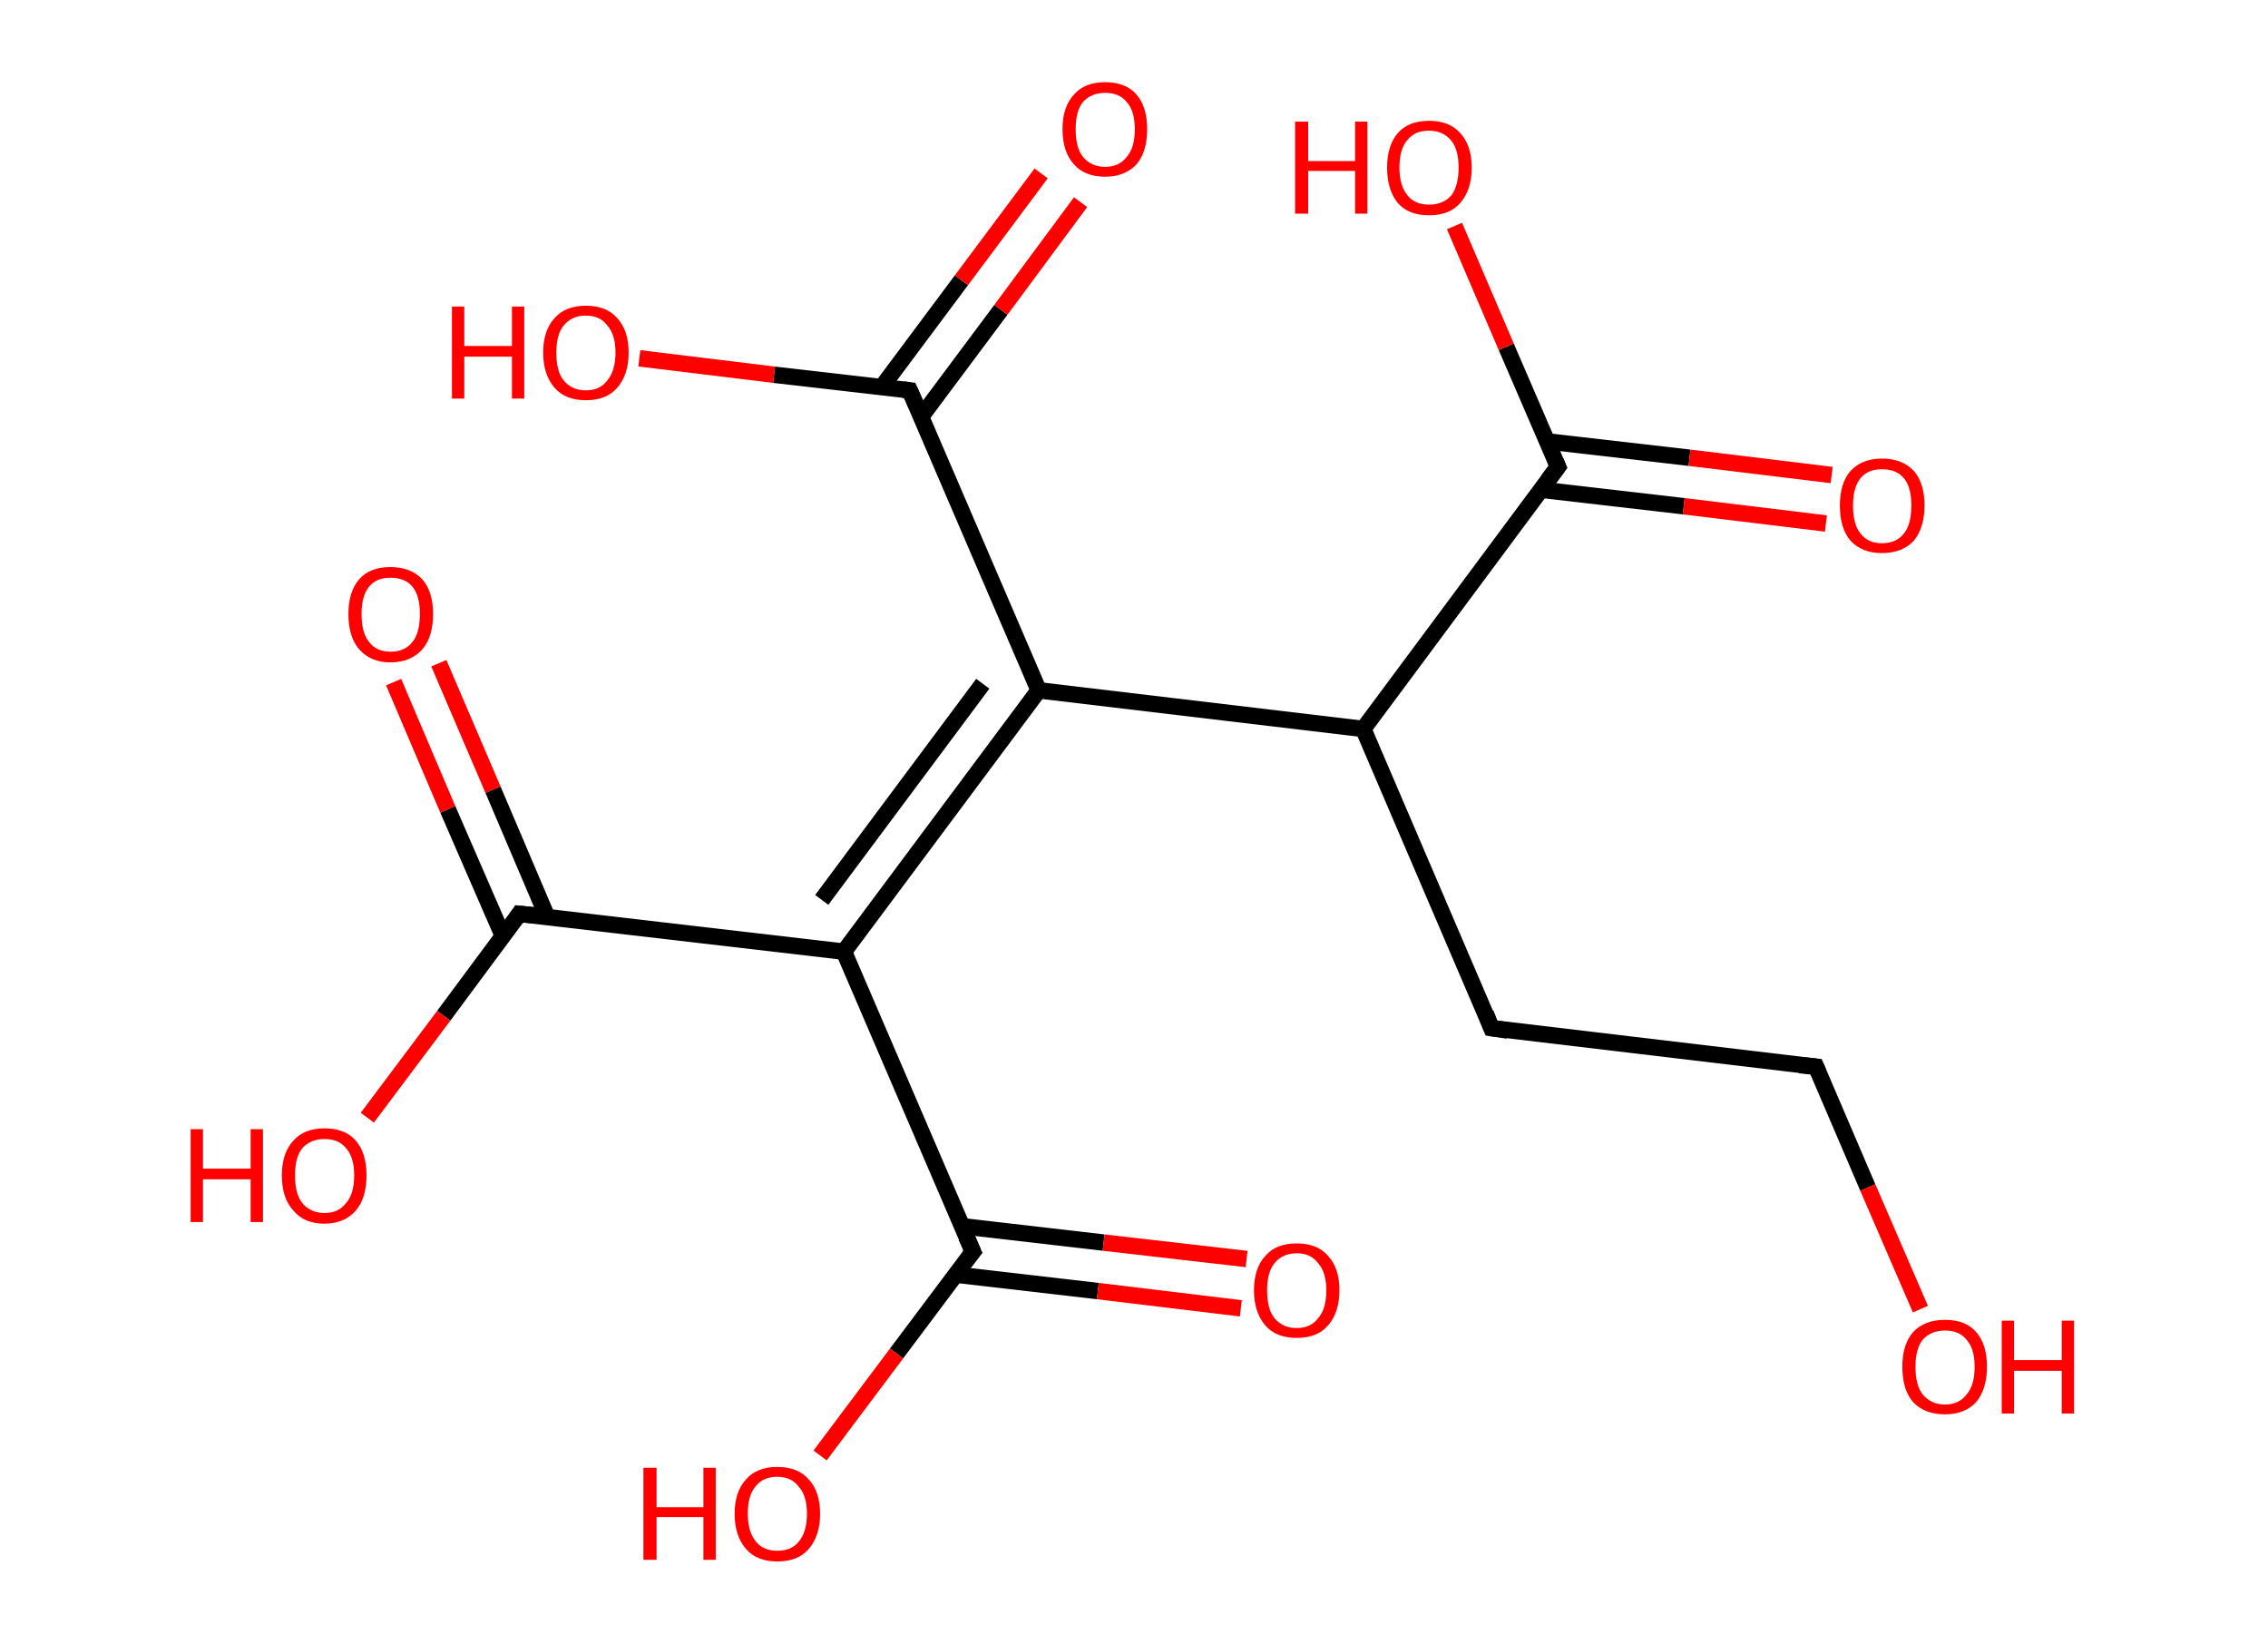 <?xml version='1.0' encoding='ASCII' standalone='yes'?>
<svg xmlns="http://www.w3.org/2000/svg" xmlns:rdkit="http://www.rdkit.org/xml" xmlns:xlink="http://www.w3.org/1999/xlink" version="1.1" baseProfile="full" xml:space="preserve" width="276px" height="200px" viewBox="0 0 276 200">
<!-- END OF HEADER -->
<rect style="opacity:1.0;fill:#FFFFFF;stroke:none" width="276.0" height="200.0" x="0.0" y="0.0"> </rect>
<path class="bond-0 atom-0 atom-1" d="M 53.4,80.7 L 60.0,96.1" style="fill:none;fill-rule:evenodd;stroke:#FF0000;stroke-width:2.0px;stroke-linecap:butt;stroke-linejoin:miter;stroke-opacity:1"/>
<path class="bond-0 atom-0 atom-1" d="M 60.0,96.1 L 66.6,111.6" style="fill:none;fill-rule:evenodd;stroke:#000000;stroke-width:2.0px;stroke-linecap:butt;stroke-linejoin:miter;stroke-opacity:1"/>
<path class="bond-0 atom-0 atom-1" d="M 47.9,83.0 L 54.5,98.5" style="fill:none;fill-rule:evenodd;stroke:#FF0000;stroke-width:2.0px;stroke-linecap:butt;stroke-linejoin:miter;stroke-opacity:1"/>
<path class="bond-0 atom-0 atom-1" d="M 54.5,98.5 L 61.2,113.9" style="fill:none;fill-rule:evenodd;stroke:#000000;stroke-width:2.0px;stroke-linecap:butt;stroke-linejoin:miter;stroke-opacity:1"/>
<path class="bond-1 atom-1 atom-2" d="M 63.2,111.2 L 54.0,123.6" style="fill:none;fill-rule:evenodd;stroke:#000000;stroke-width:2.0px;stroke-linecap:butt;stroke-linejoin:miter;stroke-opacity:1"/>
<path class="bond-1 atom-1 atom-2" d="M 54.0,123.6 L 44.7,136.0" style="fill:none;fill-rule:evenodd;stroke:#FF0000;stroke-width:2.0px;stroke-linecap:butt;stroke-linejoin:miter;stroke-opacity:1"/>
<path class="bond-2 atom-1 atom-3" d="M 63.2,111.2 L 102.7,115.8" style="fill:none;fill-rule:evenodd;stroke:#000000;stroke-width:2.0px;stroke-linecap:butt;stroke-linejoin:miter;stroke-opacity:1"/>
<path class="bond-3 atom-3 atom-4" d="M 102.7,115.8 L 118.4,152.3" style="fill:none;fill-rule:evenodd;stroke:#000000;stroke-width:2.0px;stroke-linecap:butt;stroke-linejoin:miter;stroke-opacity:1"/>
<path class="bond-4 atom-4 atom-5" d="M 116.3,155.1 L 133.6,157.1" style="fill:none;fill-rule:evenodd;stroke:#000000;stroke-width:2.0px;stroke-linecap:butt;stroke-linejoin:miter;stroke-opacity:1"/>
<path class="bond-4 atom-4 atom-5" d="M 133.6,157.1 L 151.0,159.2" style="fill:none;fill-rule:evenodd;stroke:#FF0000;stroke-width:2.0px;stroke-linecap:butt;stroke-linejoin:miter;stroke-opacity:1"/>
<path class="bond-4 atom-4 atom-5" d="M 117.0,149.2 L 134.3,151.2" style="fill:none;fill-rule:evenodd;stroke:#000000;stroke-width:2.0px;stroke-linecap:butt;stroke-linejoin:miter;stroke-opacity:1"/>
<path class="bond-4 atom-4 atom-5" d="M 134.3,151.2 L 151.7,153.2" style="fill:none;fill-rule:evenodd;stroke:#FF0000;stroke-width:2.0px;stroke-linecap:butt;stroke-linejoin:miter;stroke-opacity:1"/>
<path class="bond-5 atom-4 atom-6" d="M 118.4,152.3 L 109.1,164.7" style="fill:none;fill-rule:evenodd;stroke:#000000;stroke-width:2.0px;stroke-linecap:butt;stroke-linejoin:miter;stroke-opacity:1"/>
<path class="bond-5 atom-4 atom-6" d="M 109.1,164.7 L 99.8,177.1" style="fill:none;fill-rule:evenodd;stroke:#FF0000;stroke-width:2.0px;stroke-linecap:butt;stroke-linejoin:miter;stroke-opacity:1"/>
<path class="bond-6 atom-3 atom-7" d="M 102.7,115.8 L 126.4,84.0" style="fill:none;fill-rule:evenodd;stroke:#000000;stroke-width:2.0px;stroke-linecap:butt;stroke-linejoin:miter;stroke-opacity:1"/>
<path class="bond-6 atom-3 atom-7" d="M 100.0,109.5 L 119.6,83.2" style="fill:none;fill-rule:evenodd;stroke:#000000;stroke-width:2.0px;stroke-linecap:butt;stroke-linejoin:miter;stroke-opacity:1"/>
<path class="bond-7 atom-7 atom-8" d="M 126.4,84.0 L 110.7,47.5" style="fill:none;fill-rule:evenodd;stroke:#000000;stroke-width:2.0px;stroke-linecap:butt;stroke-linejoin:miter;stroke-opacity:1"/>
<path class="bond-8 atom-8 atom-9" d="M 112.1,50.7 L 121.8,37.7" style="fill:none;fill-rule:evenodd;stroke:#000000;stroke-width:2.0px;stroke-linecap:butt;stroke-linejoin:miter;stroke-opacity:1"/>
<path class="bond-8 atom-8 atom-9" d="M 121.8,37.7 L 131.5,24.6" style="fill:none;fill-rule:evenodd;stroke:#FF0000;stroke-width:2.0px;stroke-linecap:butt;stroke-linejoin:miter;stroke-opacity:1"/>
<path class="bond-8 atom-8 atom-9" d="M 107.3,47.1 L 117.0,34.1" style="fill:none;fill-rule:evenodd;stroke:#000000;stroke-width:2.0px;stroke-linecap:butt;stroke-linejoin:miter;stroke-opacity:1"/>
<path class="bond-8 atom-8 atom-9" d="M 117.0,34.1 L 126.7,21.1" style="fill:none;fill-rule:evenodd;stroke:#FF0000;stroke-width:2.0px;stroke-linecap:butt;stroke-linejoin:miter;stroke-opacity:1"/>
<path class="bond-9 atom-8 atom-10" d="M 110.7,47.5 L 94.2,45.6" style="fill:none;fill-rule:evenodd;stroke:#000000;stroke-width:2.0px;stroke-linecap:butt;stroke-linejoin:miter;stroke-opacity:1"/>
<path class="bond-9 atom-8 atom-10" d="M 94.2,45.6 L 77.8,43.6" style="fill:none;fill-rule:evenodd;stroke:#FF0000;stroke-width:2.0px;stroke-linecap:butt;stroke-linejoin:miter;stroke-opacity:1"/>
<path class="bond-10 atom-7 atom-11" d="M 126.4,84.0 L 165.9,88.7" style="fill:none;fill-rule:evenodd;stroke:#000000;stroke-width:2.0px;stroke-linecap:butt;stroke-linejoin:miter;stroke-opacity:1"/>
<path class="bond-11 atom-11 atom-12" d="M 165.9,88.7 L 181.5,125.1" style="fill:none;fill-rule:evenodd;stroke:#000000;stroke-width:2.0px;stroke-linecap:butt;stroke-linejoin:miter;stroke-opacity:1"/>
<path class="bond-12 atom-12 atom-13" d="M 181.5,125.1 L 221.0,129.8" style="fill:none;fill-rule:evenodd;stroke:#000000;stroke-width:2.0px;stroke-linecap:butt;stroke-linejoin:miter;stroke-opacity:1"/>
<path class="bond-13 atom-13 atom-14" d="M 221.0,129.8 L 227.3,144.5" style="fill:none;fill-rule:evenodd;stroke:#000000;stroke-width:2.0px;stroke-linecap:butt;stroke-linejoin:miter;stroke-opacity:1"/>
<path class="bond-13 atom-13 atom-14" d="M 227.3,144.5 L 233.7,159.3" style="fill:none;fill-rule:evenodd;stroke:#FF0000;stroke-width:2.0px;stroke-linecap:butt;stroke-linejoin:miter;stroke-opacity:1"/>
<path class="bond-14 atom-11 atom-15" d="M 165.9,88.7 L 189.6,56.8" style="fill:none;fill-rule:evenodd;stroke:#000000;stroke-width:2.0px;stroke-linecap:butt;stroke-linejoin:miter;stroke-opacity:1"/>
<path class="bond-15 atom-15 atom-16" d="M 187.6,59.6 L 204.9,61.6" style="fill:none;fill-rule:evenodd;stroke:#000000;stroke-width:2.0px;stroke-linecap:butt;stroke-linejoin:miter;stroke-opacity:1"/>
<path class="bond-15 atom-15 atom-16" d="M 204.9,61.6 L 222.2,63.7" style="fill:none;fill-rule:evenodd;stroke:#FF0000;stroke-width:2.0px;stroke-linecap:butt;stroke-linejoin:miter;stroke-opacity:1"/>
<path class="bond-15 atom-15 atom-16" d="M 188.2,53.7 L 205.6,55.7" style="fill:none;fill-rule:evenodd;stroke:#000000;stroke-width:2.0px;stroke-linecap:butt;stroke-linejoin:miter;stroke-opacity:1"/>
<path class="bond-15 atom-15 atom-16" d="M 205.6,55.7 L 222.9,57.8" style="fill:none;fill-rule:evenodd;stroke:#FF0000;stroke-width:2.0px;stroke-linecap:butt;stroke-linejoin:miter;stroke-opacity:1"/>
<path class="bond-16 atom-15 atom-17" d="M 189.6,56.8 L 183.3,42.2" style="fill:none;fill-rule:evenodd;stroke:#000000;stroke-width:2.0px;stroke-linecap:butt;stroke-linejoin:miter;stroke-opacity:1"/>
<path class="bond-16 atom-15 atom-17" d="M 183.3,42.2 L 177.0,27.5" style="fill:none;fill-rule:evenodd;stroke:#FF0000;stroke-width:2.0px;stroke-linecap:butt;stroke-linejoin:miter;stroke-opacity:1"/>
<path d="M 62.8,111.8 L 63.2,111.2 L 65.2,111.4" style="fill:none;stroke:#000000;stroke-width:2.0px;stroke-linecap:butt;stroke-linejoin:miter;stroke-opacity:1;"/>
<path d="M 117.6,150.5 L 118.4,152.3 L 117.9,152.9" style="fill:none;stroke:#000000;stroke-width:2.0px;stroke-linecap:butt;stroke-linejoin:miter;stroke-opacity:1;"/>
<path d="M 111.5,49.3 L 110.7,47.5 L 109.9,47.4" style="fill:none;stroke:#000000;stroke-width:2.0px;stroke-linecap:butt;stroke-linejoin:miter;stroke-opacity:1;"/>
<path d="M 180.8,123.3 L 181.5,125.1 L 183.5,125.4" style="fill:none;stroke:#000000;stroke-width:2.0px;stroke-linecap:butt;stroke-linejoin:miter;stroke-opacity:1;"/>
<path d="M 219.0,129.6 L 221.0,129.8 L 221.3,130.5" style="fill:none;stroke:#000000;stroke-width:2.0px;stroke-linecap:butt;stroke-linejoin:miter;stroke-opacity:1;"/>
<path d="M 188.4,58.4 L 189.6,56.8 L 189.3,56.1" style="fill:none;stroke:#000000;stroke-width:2.0px;stroke-linecap:butt;stroke-linejoin:miter;stroke-opacity:1;"/>
<path class="atom-0" d="M 42.4 74.7 Q 42.4 72.0, 43.7 70.5 Q 45.0 69.0, 47.5 69.0 Q 50.0 69.0, 51.4 70.5 Q 52.7 72.0, 52.7 74.7 Q 52.7 77.5, 51.4 79.0 Q 50.0 80.6, 47.5 80.6 Q 45.1 80.6, 43.7 79.0 Q 42.4 77.5, 42.4 74.7 M 47.5 79.3 Q 49.3 79.3, 50.2 78.1 Q 51.1 77.0, 51.1 74.7 Q 51.1 72.5, 50.2 71.4 Q 49.3 70.3, 47.5 70.3 Q 45.8 70.3, 44.9 71.4 Q 44.0 72.5, 44.0 74.7 Q 44.0 77.0, 44.9 78.1 Q 45.8 79.3, 47.5 79.3 " fill="#FF0000"/>
<path class="atom-2" d="M 23.2 137.4 L 24.7 137.4 L 24.7 142.2 L 30.5 142.2 L 30.5 137.4 L 32.0 137.4 L 32.0 148.7 L 30.5 148.7 L 30.5 143.5 L 24.7 143.5 L 24.7 148.7 L 23.2 148.7 L 23.2 137.4 " fill="#FF0000"/>
<path class="atom-2" d="M 34.3 143.0 Q 34.3 140.3, 35.7 138.8 Q 37.0 137.3, 39.5 137.3 Q 42.0 137.3, 43.3 138.8 Q 44.6 140.3, 44.6 143.0 Q 44.6 145.8, 43.3 147.3 Q 41.9 148.9, 39.5 148.9 Q 37.0 148.9, 35.7 147.3 Q 34.3 145.8, 34.3 143.0 M 39.5 147.6 Q 41.2 147.6, 42.1 146.4 Q 43.1 145.3, 43.1 143.0 Q 43.1 140.8, 42.1 139.7 Q 41.2 138.6, 39.5 138.6 Q 37.8 138.6, 36.8 139.7 Q 35.9 140.8, 35.9 143.0 Q 35.9 145.3, 36.8 146.4 Q 37.8 147.6, 39.5 147.6 " fill="#FF0000"/>
<path class="atom-5" d="M 152.6 157.0 Q 152.6 154.3, 154.0 152.8 Q 155.3 151.3, 157.8 151.3 Q 160.3 151.3, 161.6 152.8 Q 163.0 154.3, 163.0 157.0 Q 163.0 159.7, 161.6 161.3 Q 160.3 162.8, 157.8 162.8 Q 155.3 162.8, 154.0 161.3 Q 152.6 159.7, 152.6 157.0 M 157.8 161.6 Q 159.5 161.6, 160.4 160.4 Q 161.4 159.3, 161.4 157.0 Q 161.4 154.8, 160.4 153.7 Q 159.5 152.5, 157.8 152.5 Q 156.1 152.5, 155.1 153.7 Q 154.2 154.8, 154.2 157.0 Q 154.2 159.3, 155.1 160.4 Q 156.1 161.6, 157.8 161.6 " fill="#FF0000"/>
<path class="atom-6" d="M 78.3 178.6 L 79.9 178.6 L 79.9 183.4 L 85.6 183.4 L 85.6 178.6 L 87.1 178.6 L 87.1 189.8 L 85.6 189.8 L 85.6 184.6 L 79.9 184.6 L 79.9 189.8 L 78.3 189.8 L 78.3 178.6 " fill="#FF0000"/>
<path class="atom-6" d="M 89.4 184.2 Q 89.4 181.5, 90.8 180.0 Q 92.1 178.5, 94.6 178.5 Q 97.1 178.5, 98.4 180.0 Q 99.8 181.5, 99.8 184.2 Q 99.8 186.9, 98.4 188.5 Q 97.1 190.0, 94.6 190.0 Q 92.1 190.0, 90.8 188.5 Q 89.4 186.9, 89.4 184.2 M 94.6 188.7 Q 96.3 188.7, 97.2 187.6 Q 98.2 186.4, 98.2 184.2 Q 98.2 182.0, 97.2 180.9 Q 96.3 179.7, 94.6 179.7 Q 92.9 179.7, 92.0 180.8 Q 91.0 181.9, 91.0 184.2 Q 91.0 186.4, 92.0 187.6 Q 92.9 188.7, 94.6 188.7 " fill="#FF0000"/>
<path class="atom-9" d="M 129.3 15.7 Q 129.3 13.0, 130.7 11.5 Q 132.0 10.0, 134.5 10.0 Q 137.0 10.0, 138.3 11.5 Q 139.6 13.0, 139.6 15.7 Q 139.6 18.5, 138.3 20.0 Q 136.9 21.5, 134.5 21.5 Q 132.0 21.5, 130.7 20.0 Q 129.3 18.5, 129.3 15.7 M 134.5 20.3 Q 136.2 20.3, 137.1 19.1 Q 138.1 18.0, 138.1 15.7 Q 138.1 13.5, 137.1 12.4 Q 136.2 11.3, 134.5 11.3 Q 132.8 11.3, 131.8 12.4 Q 130.9 13.5, 130.9 15.7 Q 130.9 18.0, 131.8 19.1 Q 132.8 20.3, 134.5 20.3 " fill="#FF0000"/>
<path class="atom-10" d="M 55.0 37.3 L 56.5 37.3 L 56.5 42.1 L 62.3 42.1 L 62.3 37.3 L 63.8 37.3 L 63.8 48.5 L 62.3 48.5 L 62.3 43.4 L 56.5 43.4 L 56.5 48.5 L 55.0 48.5 L 55.0 37.3 " fill="#FF0000"/>
<path class="atom-10" d="M 66.1 42.9 Q 66.1 40.2, 67.5 38.7 Q 68.8 37.2, 71.3 37.2 Q 73.8 37.2, 75.1 38.7 Q 76.5 40.2, 76.5 42.9 Q 76.5 45.6, 75.1 47.2 Q 73.8 48.7, 71.3 48.7 Q 68.8 48.7, 67.5 47.2 Q 66.1 45.6, 66.1 42.9 M 71.3 47.5 Q 73.0 47.5, 73.9 46.3 Q 74.9 45.1, 74.9 42.9 Q 74.9 40.7, 73.9 39.6 Q 73.0 38.4, 71.3 38.4 Q 69.6 38.4, 68.6 39.6 Q 67.7 40.7, 67.7 42.9 Q 67.7 45.2, 68.6 46.3 Q 69.6 47.5, 71.3 47.5 " fill="#FF0000"/>
<path class="atom-14" d="M 231.5 166.3 Q 231.5 163.6, 232.8 162.1 Q 234.2 160.6, 236.7 160.6 Q 239.2 160.6, 240.5 162.1 Q 241.8 163.6, 241.8 166.3 Q 241.8 169.0, 240.5 170.6 Q 239.1 172.1, 236.7 172.1 Q 234.2 172.1, 232.8 170.6 Q 231.5 169.1, 231.5 166.3 M 236.7 170.9 Q 238.4 170.9, 239.3 169.7 Q 240.3 168.6, 240.3 166.3 Q 240.3 164.1, 239.3 163.0 Q 238.4 161.9, 236.7 161.9 Q 235.0 161.9, 234.0 163.0 Q 233.1 164.1, 233.1 166.3 Q 233.1 168.6, 234.0 169.7 Q 235.0 170.9, 236.7 170.9 " fill="#FF0000"/>
<path class="atom-14" d="M 243.6 160.7 L 245.1 160.7 L 245.1 165.5 L 250.9 165.5 L 250.9 160.7 L 252.4 160.7 L 252.4 172.0 L 250.9 172.0 L 250.9 166.8 L 245.1 166.8 L 245.1 172.0 L 243.6 172.0 L 243.6 160.7 " fill="#FF0000"/>
<path class="atom-16" d="M 223.9 61.5 Q 223.9 58.8, 225.2 57.3 Q 226.6 55.8, 229.0 55.8 Q 231.5 55.8, 232.9 57.3 Q 234.2 58.8, 234.2 61.5 Q 234.2 64.2, 232.9 65.8 Q 231.5 67.3, 229.0 67.3 Q 226.6 67.3, 225.2 65.8 Q 223.9 64.3, 223.9 61.5 M 229.0 66.1 Q 230.8 66.1, 231.7 64.9 Q 232.6 63.8, 232.6 61.5 Q 232.6 59.3, 231.7 58.2 Q 230.8 57.1, 229.0 57.1 Q 227.3 57.1, 226.4 58.2 Q 225.5 59.3, 225.5 61.5 Q 225.5 63.8, 226.4 64.9 Q 227.3 66.1, 229.0 66.1 " fill="#FF0000"/>
<path class="atom-17" d="M 157.6 14.8 L 159.2 14.8 L 159.2 19.6 L 164.9 19.6 L 164.9 14.8 L 166.4 14.8 L 166.4 26.0 L 164.9 26.0 L 164.9 20.8 L 159.2 20.8 L 159.2 26.0 L 157.6 26.0 L 157.6 14.8 " fill="#FF0000"/>
<path class="atom-17" d="M 168.8 20.4 Q 168.8 17.7, 170.1 16.2 Q 171.4 14.7, 173.9 14.7 Q 176.4 14.7, 177.7 16.2 Q 179.1 17.7, 179.1 20.4 Q 179.1 23.1, 177.7 24.7 Q 176.4 26.2, 173.9 26.2 Q 171.4 26.2, 170.1 24.7 Q 168.8 23.1, 168.8 20.4 M 173.9 24.9 Q 175.6 24.9, 176.6 23.8 Q 177.5 22.6, 177.5 20.4 Q 177.5 18.2, 176.6 17.1 Q 175.6 15.9, 173.9 15.9 Q 172.2 15.9, 171.3 17.0 Q 170.3 18.1, 170.3 20.4 Q 170.3 22.6, 171.3 23.8 Q 172.2 24.9, 173.9 24.9 " fill="#FF0000"/>
</svg>
